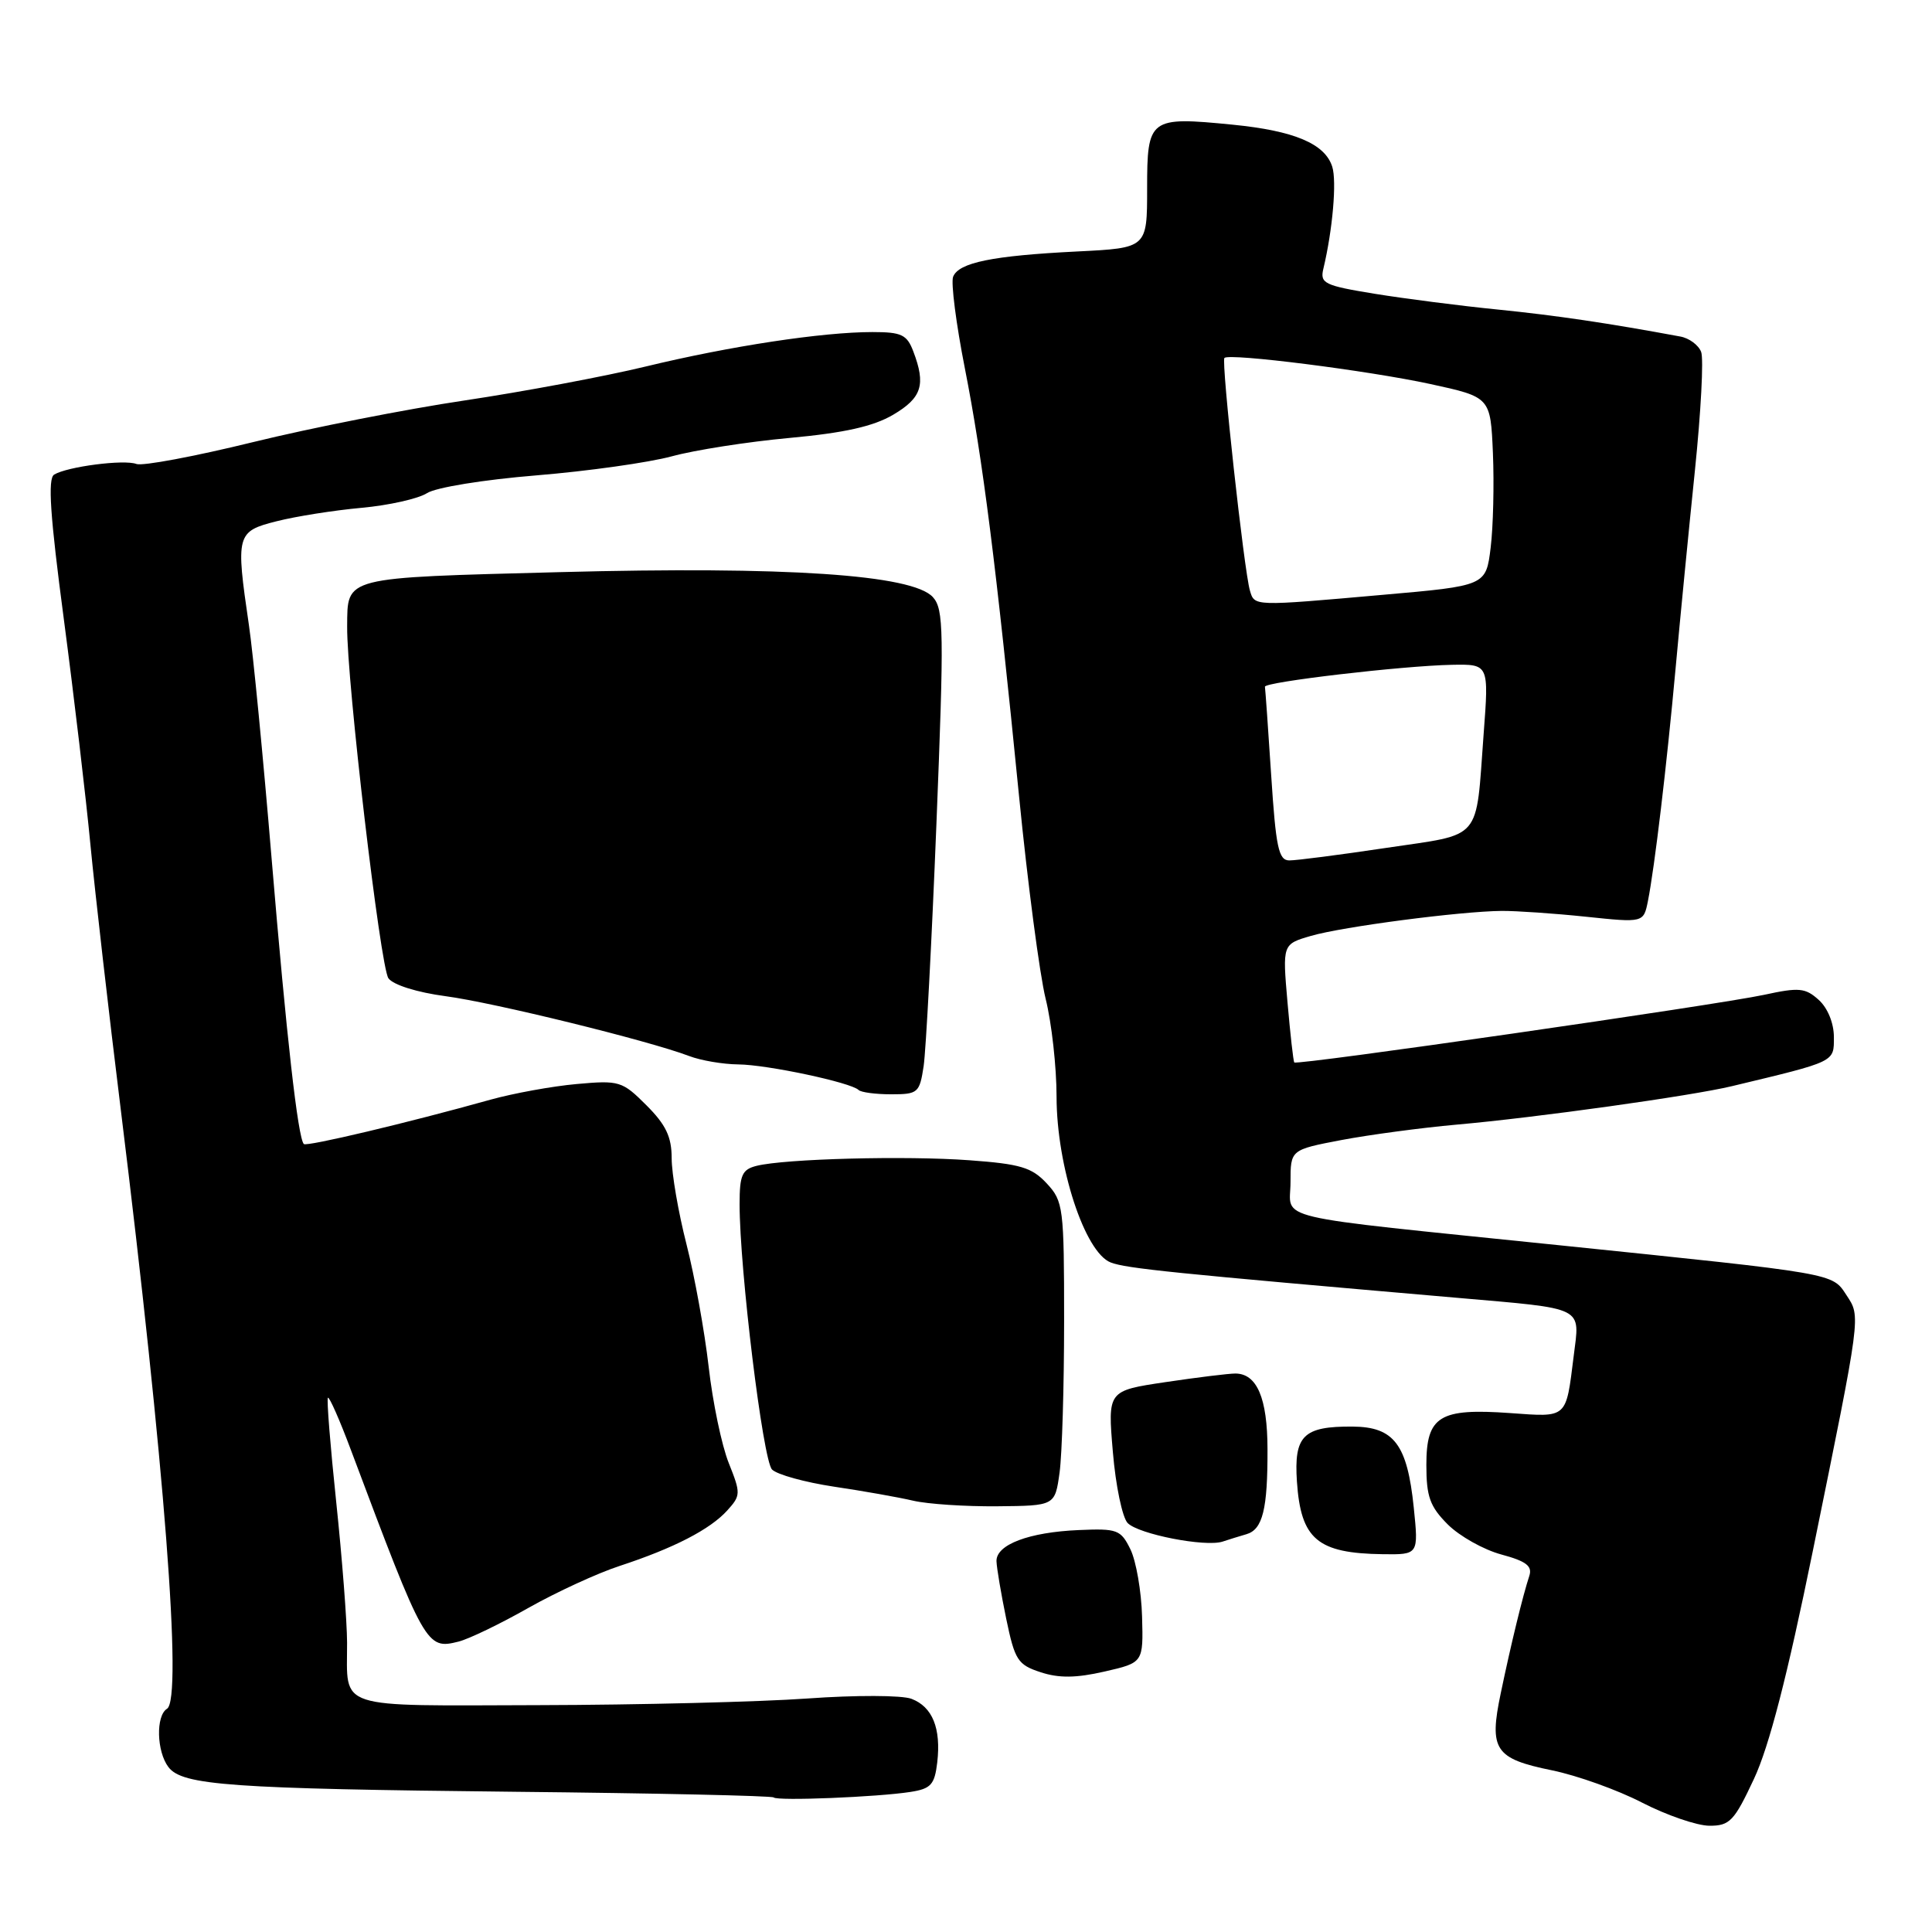 <?xml version="1.0" encoding="UTF-8" standalone="no"?>
<!DOCTYPE svg PUBLIC "-//W3C//DTD SVG 1.1//EN" "http://www.w3.org/Graphics/SVG/1.1/DTD/svg11.dtd" >
<svg xmlns="http://www.w3.org/2000/svg" xmlns:xlink="http://www.w3.org/1999/xlink" version="1.1" viewBox="0 0 256 256">
 <g >
 <path fill="currentColor"
d=" M 232.41 235.71 C 234.42 231.42 236.83 222.09 240.21 205.50 C 246.65 173.90 246.57 174.52 244.67 171.62 C 242.74 168.67 243.48 168.80 206.50 164.99 C 167.48 160.97 171.00 161.80 171.00 156.63 C 171.00 152.35 171.00 152.35 177.75 151.06 C 181.46 150.36 188.32 149.44 193.00 149.02 C 203.55 148.09 224.15 145.21 229.50 143.92 C 243.31 140.61 243.00 140.76 243.00 137.42 C 243.00 135.58 242.18 133.57 241.00 132.50 C 239.22 130.89 238.39 130.81 233.75 131.82 C 227.46 133.17 171.83 141.19 171.50 140.78 C 171.37 140.63 170.97 137.04 170.60 132.81 C 169.93 125.11 169.93 125.11 173.71 124.01 C 177.89 122.79 193.50 120.75 199.00 120.70 C 200.93 120.69 205.94 121.03 210.14 121.47 C 217.78 122.27 217.78 122.27 218.36 119.39 C 219.25 114.88 220.83 101.65 222.03 88.50 C 222.63 81.90 223.78 70.15 224.58 62.39 C 225.38 54.62 225.76 47.53 225.41 46.63 C 225.06 45.72 223.82 44.80 222.64 44.59 C 213.05 42.81 206.21 41.80 198.50 41.02 C 193.55 40.53 186.20 39.58 182.17 38.93 C 175.48 37.84 174.89 37.55 175.35 35.62 C 176.59 30.43 177.14 24.02 176.53 22.09 C 175.56 19.04 171.50 17.33 163.33 16.52 C 152.29 15.43 152.00 15.64 152.00 25.00 C 152.00 32.86 152.00 32.86 142.75 33.32 C 131.50 33.88 127.02 34.79 126.29 36.68 C 125.99 37.47 126.69 42.93 127.85 48.81 C 130.22 60.83 131.99 74.83 135.03 105.50 C 136.17 117.05 137.76 129.12 138.55 132.33 C 139.35 135.54 140.00 141.39 140.00 145.33 C 140.01 154.57 143.74 165.98 147.19 167.29 C 149.28 168.08 155.27 168.69 193.00 171.96 C 210.22 173.46 209.35 173.03 208.52 179.70 C 207.48 188.03 207.75 187.79 200.11 187.24 C 190.73 186.57 189.00 187.64 189.00 194.11 C 189.00 198.32 189.47 199.62 191.84 202.00 C 193.41 203.56 196.60 205.35 198.94 205.98 C 202.24 206.87 203.07 207.51 202.64 208.82 C 201.79 211.39 200.21 217.87 198.86 224.35 C 197.28 231.86 198.06 233.03 205.66 234.58 C 208.97 235.26 214.35 237.18 217.59 238.86 C 220.84 240.53 224.85 241.91 226.50 241.92 C 229.20 241.93 229.79 241.31 232.41 235.71 Z  M 120.64 237.44 C 123.35 237.02 123.84 236.48 124.19 233.53 C 124.71 229.00 123.56 226.16 120.77 225.10 C 119.49 224.62 113.40 224.60 106.99 225.06 C 100.67 225.51 84.64 225.91 71.36 225.94 C 44.12 226.01 46.01 226.62 45.99 217.67 C 45.98 214.83 45.33 206.43 44.55 199.02 C 43.77 191.61 43.27 185.39 43.45 185.21 C 43.63 185.03 45.02 188.17 46.52 192.19 C 56.31 218.27 56.50 218.59 60.76 217.52 C 62.12 217.18 66.27 215.18 69.99 213.07 C 73.71 210.97 79.17 208.45 82.12 207.49 C 89.28 205.14 94.09 202.66 96.37 200.14 C 98.16 198.16 98.17 197.88 96.56 193.85 C 95.63 191.53 94.43 185.79 93.90 181.09 C 93.36 176.39 92.04 169.09 90.96 164.86 C 89.88 160.63 89.00 155.51 89.00 153.48 C 89.00 150.64 88.24 149.04 85.66 146.46 C 82.45 143.25 82.07 143.13 76.41 143.64 C 73.16 143.93 68.03 144.87 65.00 145.71 C 54.11 148.76 40.63 151.96 40.26 151.59 C 39.48 150.81 37.95 137.28 35.99 113.77 C 34.88 100.42 33.53 86.49 32.98 82.81 C 31.22 70.82 31.33 70.41 36.65 69.07 C 39.20 68.42 44.26 67.62 47.90 67.29 C 51.53 66.96 55.43 66.08 56.57 65.35 C 57.73 64.59 64.10 63.56 71.07 62.99 C 77.91 62.43 85.97 61.29 89.00 60.47 C 92.03 59.64 99.05 58.54 104.61 58.03 C 111.90 57.36 115.73 56.50 118.36 54.95 C 122.15 52.71 122.70 50.98 121.02 46.57 C 120.18 44.34 119.46 44.00 115.60 44.00 C 108.99 44.00 96.78 45.85 85.58 48.56 C 80.13 49.88 69.33 51.90 61.58 53.06 C 53.84 54.21 41.20 56.70 33.50 58.59 C 25.80 60.48 18.86 61.78 18.08 61.48 C 16.44 60.85 8.90 61.83 7.17 62.89 C 6.31 63.43 6.64 68.34 8.46 82.06 C 9.80 92.21 11.39 105.68 11.99 112.01 C 12.60 118.33 14.40 134.07 16.00 147.00 C 21.79 193.88 24.21 225.14 22.13 226.42 C 20.63 227.35 20.75 232.08 22.32 234.15 C 24.16 236.57 30.51 237.02 68.30 237.42 C 86.90 237.61 102.29 237.95 102.51 238.17 C 102.99 238.66 116.30 238.12 120.64 237.44 Z  M 151.33 214.21 C 151.24 210.85 150.54 206.84 149.79 205.30 C 148.51 202.69 148.05 202.52 142.96 202.74 C 136.34 203.02 131.98 204.67 132.04 206.87 C 132.07 207.77 132.65 211.20 133.33 214.50 C 134.47 219.99 134.86 220.59 137.89 221.58 C 140.32 222.38 142.59 222.35 146.35 221.49 C 151.50 220.31 151.50 220.31 151.33 214.21 Z  M 187.33 199.75 C 186.47 191.39 184.72 189.07 179.24 189.03 C 172.69 188.98 171.44 190.22 171.85 196.33 C 172.37 203.97 174.57 205.82 183.23 205.94 C 187.97 206.00 187.97 206.00 187.33 199.75 Z  M 165.16 203.29 C 167.31 202.67 167.98 199.98 167.95 192.00 C 167.94 185.25 166.55 182.00 163.68 182.00 C 162.80 182.00 158.64 182.51 154.42 183.14 C 146.77 184.28 146.77 184.28 147.46 192.39 C 147.83 196.85 148.72 201.09 149.42 201.81 C 150.86 203.29 159.71 205.02 162.00 204.27 C 162.82 203.99 164.25 203.56 165.16 203.29 Z  M 140.40 195.12 C 140.73 192.70 141.00 183.65 141.00 175.01 C 141.00 159.99 140.90 159.18 138.70 156.81 C 136.73 154.69 135.21 154.23 128.45 153.74 C 120.02 153.12 104.02 153.54 100.25 154.48 C 98.33 154.96 98.00 155.70 98.00 159.55 C 98.00 168.19 101.09 193.51 102.30 194.72 C 102.96 195.39 106.66 196.41 110.50 196.99 C 114.35 197.56 119.08 198.40 121.00 198.85 C 122.92 199.30 127.94 199.63 132.15 199.59 C 139.79 199.52 139.79 199.52 140.40 195.12 Z  M 122.39 141.25 C 122.69 139.19 123.46 124.76 124.08 109.20 C 125.10 83.61 125.06 80.72 123.61 79.12 C 120.91 76.14 104.18 75.02 74.21 75.81 C 45.27 76.57 46.06 76.37 46.00 83.00 C 45.93 90.10 50.40 128.17 51.47 129.63 C 52.11 130.51 55.28 131.50 59.04 132.00 C 65.45 132.85 85.92 137.88 91.32 139.93 C 92.86 140.52 95.79 141.02 97.82 141.04 C 101.65 141.07 112.78 143.44 113.77 144.43 C 114.08 144.74 116.02 145.00 118.08 145.00 C 121.64 145.00 121.85 144.82 122.39 141.25 Z  M 168.44 102.75 C 168.04 96.56 167.66 91.28 167.61 91.00 C 167.47 90.37 185.82 88.22 192.39 88.09 C 197.29 88.00 197.29 88.00 196.59 97.25 C 195.52 111.65 196.55 110.43 183.68 112.35 C 177.53 113.27 171.75 114.02 170.83 114.01 C 169.42 114.00 169.06 112.28 168.44 102.75 Z  M 165.62 78.25 C 164.85 75.66 161.80 47.86 162.24 47.43 C 162.90 46.77 181.27 49.10 189.50 50.88 C 197.50 52.62 197.50 52.62 197.82 60.06 C 197.99 64.15 197.86 69.78 197.52 72.56 C 196.90 77.62 196.90 77.62 183.20 78.82 C 166.00 80.34 166.24 80.35 165.62 78.25 Z "/>
</g>
</svg>